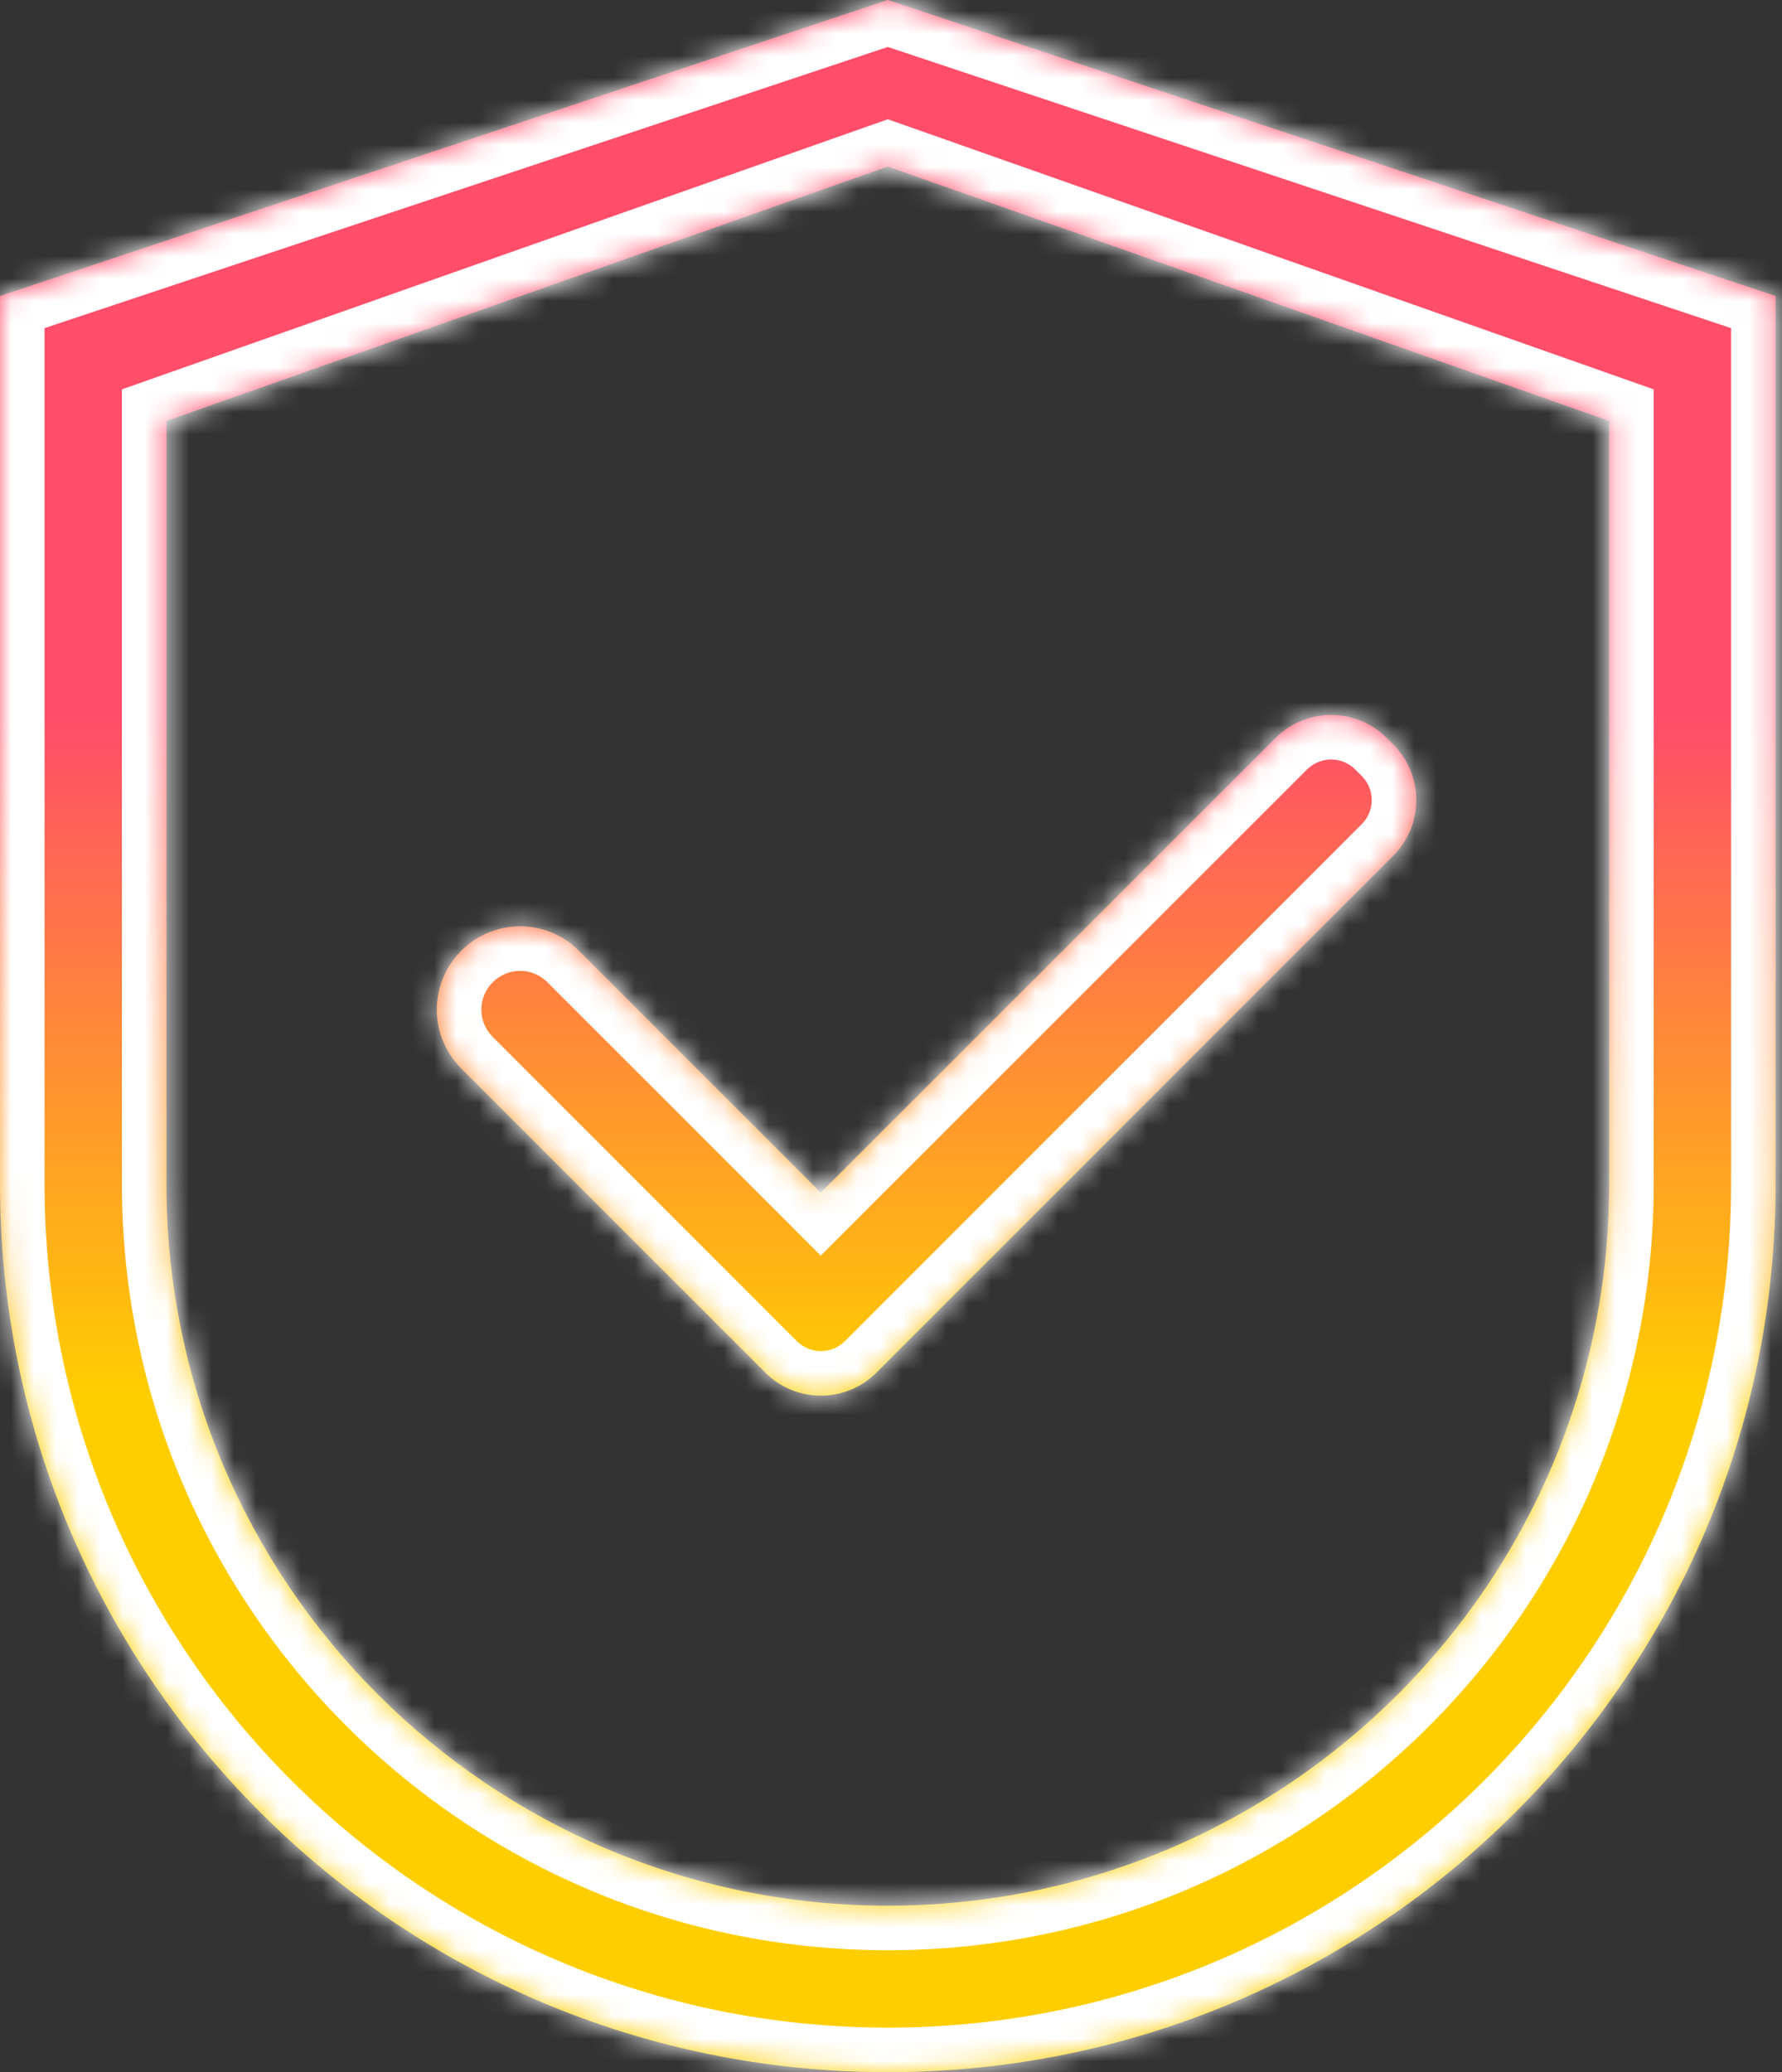<svg width="80" height="93" viewBox="0 0 80 93" fill="none" xmlns="http://www.w3.org/2000/svg">
<rect x="0" y="0" width="80" height="93" fill="#333333" stroke="none"/>
<mask id="path-1-inside-1" fill="white">
<path fill-rule="evenodd" clip-rule="evenodd" d="M0 13.286L39.857 0L79.714 13.286V53.143C79.714 75.158 61.872 93 39.857 93C17.842 93 0 75.158 0 53.143V13.286ZM39.857 85.527C57.741 85.527 72.241 71.027 72.241 53.143V18.891L39.857 7.473L7.473 18.891V53.143C7.473 71.027 21.973 85.527 39.857 85.527ZM24.779 41.858C25.232 42.046 25.644 42.322 25.99 42.67L36.847 53.527L57.263 33.121C57.591 32.793 57.98 32.532 58.408 32.355C58.837 32.177 59.296 32.086 59.76 32.086C60.223 32.086 60.682 32.177 61.111 32.355C61.539 32.532 61.928 32.793 62.256 33.121L62.547 33.411C62.875 33.739 63.135 34.128 63.313 34.556C63.49 34.985 63.582 35.444 63.582 35.908C63.582 36.371 63.49 36.831 63.313 37.259C63.135 37.687 62.875 38.076 62.547 38.404L39.348 61.602C39.021 61.93 38.632 62.191 38.203 62.368C37.775 62.546 37.316 62.638 36.852 62.638C36.388 62.638 35.929 62.546 35.501 62.368C35.072 62.191 34.683 61.93 34.356 61.602L34.138 61.384L20.707 47.953C20.359 47.607 20.083 47.195 19.895 46.742C19.706 46.288 19.609 45.802 19.609 45.312C19.609 44.821 19.706 44.335 19.895 43.881C20.083 43.428 20.359 43.016 20.707 42.67C21.053 42.322 21.465 42.046 21.918 41.858C22.371 41.669 22.858 41.572 23.348 41.572C23.839 41.572 24.325 41.669 24.779 41.858Z"/>
</mask>
<path fill-rule="evenodd" clip-rule="evenodd" d="M0 13.286L39.857 0L79.714 13.286V53.143C79.714 75.158 61.872 93 39.857 93C17.842 93 0 75.158 0 53.143V13.286ZM39.857 85.527C57.741 85.527 72.241 71.027 72.241 53.143V18.891L39.857 7.473L7.473 18.891V53.143C7.473 71.027 21.973 85.527 39.857 85.527ZM24.779 41.858C25.232 42.046 25.644 42.322 25.99 42.67L36.847 53.527L57.263 33.121C57.591 32.793 57.98 32.532 58.408 32.355C58.837 32.177 59.296 32.086 59.76 32.086C60.223 32.086 60.682 32.177 61.111 32.355C61.539 32.532 61.928 32.793 62.256 33.121L62.547 33.411C62.875 33.739 63.135 34.128 63.313 34.556C63.49 34.985 63.582 35.444 63.582 35.908C63.582 36.371 63.49 36.831 63.313 37.259C63.135 37.687 62.875 38.076 62.547 38.404L39.348 61.602C39.021 61.93 38.632 62.191 38.203 62.368C37.775 62.546 37.316 62.638 36.852 62.638C36.388 62.638 35.929 62.546 35.501 62.368C35.072 62.191 34.683 61.93 34.356 61.602L34.138 61.384L20.707 47.953C20.359 47.607 20.083 47.195 19.895 46.742C19.706 46.288 19.609 45.802 19.609 45.312C19.609 44.821 19.706 44.335 19.895 43.881C20.083 43.428 20.359 43.016 20.707 42.67C21.053 42.322 21.465 42.046 21.918 41.858C22.371 41.669 22.858 41.572 23.348 41.572C23.839 41.572 24.325 41.669 24.779 41.858Z" fill="url(#paint0_linear)"/>
<path d="M39.857 0L40.49 -1.897L39.857 -2.108L39.225 -1.897L39.857 0ZM0 13.286L-0.632 11.388L-2 11.844V13.286H0ZM79.714 13.286H81.714V11.844L80.347 11.388L79.714 13.286ZM72.241 18.891H74.241V17.475L72.906 17.004L72.241 18.891ZM39.857 7.473L40.522 5.587L39.857 5.353L39.192 5.587L39.857 7.473ZM7.473 18.891L6.808 17.004L5.473 17.475V18.891H7.473ZM25.99 42.67L24.573 44.081L24.576 44.084L25.99 42.67ZM24.779 41.858L25.546 40.011L25.546 40.011L24.779 41.858ZM36.847 53.527L35.433 54.941L36.846 56.355L38.261 54.941L36.847 53.527ZM57.263 33.121L58.677 34.535L58.679 34.534L57.263 33.121ZM58.408 32.355L59.175 34.202L59.175 34.202L58.408 32.355ZM61.111 32.355L60.345 34.202L60.345 34.202L61.111 32.355ZM62.256 33.121L60.84 34.534L60.842 34.535L62.256 33.121ZM62.547 33.411L61.132 34.826L61.134 34.827L62.547 33.411ZM63.313 34.556L61.465 35.323L61.465 35.323L63.313 34.556ZM63.313 37.259L61.465 36.493L61.465 36.493L63.313 37.259ZM62.547 38.404L61.134 36.989L61.132 36.99L62.547 38.404ZM39.348 61.602L37.934 60.188L37.933 60.189L39.348 61.602ZM38.203 62.368L38.969 64.216H38.97L38.203 62.368ZM35.501 62.368L36.267 60.521L36.267 60.521L35.501 62.368ZM34.356 61.602L35.771 60.189L35.77 60.188L34.356 61.602ZM20.707 47.953L22.121 46.539L22.118 46.536L20.707 47.953ZM19.895 46.742L21.741 45.974H21.741L19.895 46.742ZM19.895 43.881L21.741 44.649L21.741 44.649L19.895 43.881ZM20.707 42.67L22.118 44.087L22.124 44.081L20.707 42.67ZM39.225 -1.897L-0.632 11.388L0.632 15.183L40.49 1.897L39.225 -1.897ZM80.347 11.388L40.49 -1.897L39.225 1.897L79.082 15.183L80.347 11.388ZM81.714 53.143V13.286H77.714V53.143H81.714ZM39.857 95C62.977 95 81.714 76.262 81.714 53.143H77.714C77.714 74.053 60.767 91 39.857 91V95ZM-2 53.143C-2 76.262 16.738 95 39.857 95V91C18.947 91 2 74.053 2 53.143H-2ZM-2 13.286V53.143H2V13.286H-2ZM70.241 53.143C70.241 69.922 56.636 83.527 39.857 83.527V87.527C58.846 87.527 74.241 72.131 74.241 53.143H70.241ZM70.241 18.891V53.143H74.241V18.891H70.241ZM39.192 9.359L71.576 20.777L72.906 17.004L40.522 5.587L39.192 9.359ZM8.138 20.777L40.522 9.359L39.192 5.587L6.808 17.004L8.138 20.777ZM9.473 53.143V18.891H5.473V53.143H9.473ZM39.857 83.527C23.078 83.527 9.473 69.922 9.473 53.143H5.473C5.473 72.131 20.869 87.527 39.857 87.527V83.527ZM27.407 41.259C26.875 40.724 26.243 40.3 25.546 40.011L24.011 43.705C24.221 43.792 24.412 43.92 24.573 44.081L27.407 41.259ZM38.261 52.113L27.404 41.256L24.576 44.084L35.433 54.941L38.261 52.113ZM55.849 31.706L35.433 52.112L38.261 54.941L58.677 34.535L55.849 31.706ZM57.642 30.507C56.971 30.786 56.361 31.194 55.848 31.708L58.679 34.534C58.821 34.392 58.989 34.279 59.175 34.202L57.642 30.507ZM59.76 30.085C59.033 30.085 58.313 30.229 57.642 30.507L59.175 34.202C59.36 34.125 59.559 34.086 59.76 34.086V30.085ZM61.877 30.507C61.206 30.229 60.486 30.085 59.76 30.085V34.086C59.96 34.086 60.159 34.125 60.345 34.202L61.877 30.507ZM63.671 31.708C63.158 31.194 62.548 30.786 61.877 30.507L60.345 34.202C60.53 34.279 60.699 34.392 60.84 34.534L63.671 31.708ZM63.961 31.997L63.67 31.707L60.842 34.535L61.132 34.826L63.961 31.997ZM65.16 33.79C64.882 33.119 64.474 32.509 63.959 31.996L61.134 34.827C61.276 34.969 61.388 35.137 61.465 35.323L65.16 33.79ZM65.582 35.908C65.582 35.181 65.439 34.462 65.16 33.79L61.465 35.323C61.542 35.508 61.582 35.707 61.582 35.908H65.582ZM65.16 38.025C65.439 37.354 65.582 36.635 65.582 35.908H61.582C61.582 36.108 61.542 36.307 61.465 36.493L65.16 38.025ZM63.959 39.819C64.474 39.306 64.882 38.697 65.16 38.025L61.465 36.493C61.388 36.678 61.276 36.847 61.134 36.989L63.959 39.819ZM40.763 63.016L63.961 39.818L61.132 36.99L37.934 60.188L40.763 63.016ZM38.97 64.216C39.641 63.937 40.251 63.529 40.764 63.015L37.933 60.189C37.791 60.331 37.623 60.444 37.437 60.521L38.97 64.216ZM36.852 64.638C37.579 64.638 38.298 64.494 38.969 64.216L37.437 60.521C37.252 60.598 37.053 60.638 36.852 60.638V64.638ZM34.735 64.216C35.406 64.494 36.125 64.638 36.852 64.638V60.638C36.651 60.638 36.453 60.598 36.267 60.521L34.735 64.216ZM32.94 63.015C33.454 63.529 34.063 63.937 34.735 64.216L36.267 60.521C36.082 60.444 35.913 60.331 35.771 60.189L32.94 63.015ZM32.724 62.798L32.942 63.016L35.77 60.188L35.552 59.97L32.724 62.798ZM19.293 49.367L32.724 62.798L35.552 59.97L22.121 46.539L19.293 49.367ZM18.048 47.509C18.337 48.206 18.761 48.838 19.296 49.37L22.118 46.536C21.957 46.375 21.829 46.184 21.741 45.974L18.048 47.509ZM17.609 45.312C17.609 46.066 17.758 46.813 18.048 47.509L21.741 45.974C21.654 45.764 21.609 45.539 21.609 45.312H17.609ZM18.048 43.114C17.758 43.81 17.609 44.557 17.609 45.312H21.609C21.609 45.084 21.654 44.859 21.741 44.649L18.048 43.114ZM19.296 41.252C18.761 41.785 18.337 42.417 18.048 43.114L21.741 44.649C21.829 44.439 21.957 44.248 22.118 44.087L19.296 41.252ZM21.151 40.011C20.454 40.3 19.822 40.724 19.289 41.259L22.124 44.081C22.285 43.92 22.476 43.792 22.686 43.705L21.151 40.011ZM23.348 39.572C22.594 39.572 21.847 39.721 21.151 40.011L22.686 43.705C22.896 43.617 23.121 43.572 23.348 43.572V39.572ZM25.546 40.011C24.85 39.721 24.103 39.572 23.348 39.572V43.572C23.576 43.572 23.801 43.617 24.011 43.705L25.546 40.011Z" fill="white" mask="url(#path-1-inside-1)"/>
<defs>
<linearGradient id="paint0_linear" x1="41.596" y1="32.086" x2="41.596" y2="62.638" gradientUnits="userSpaceOnUse">
<stop stop-color="#FF4D6A"/>
<stop offset="1" stop-color="#FFCE00"/>
</linearGradient>
</defs>
</svg>
